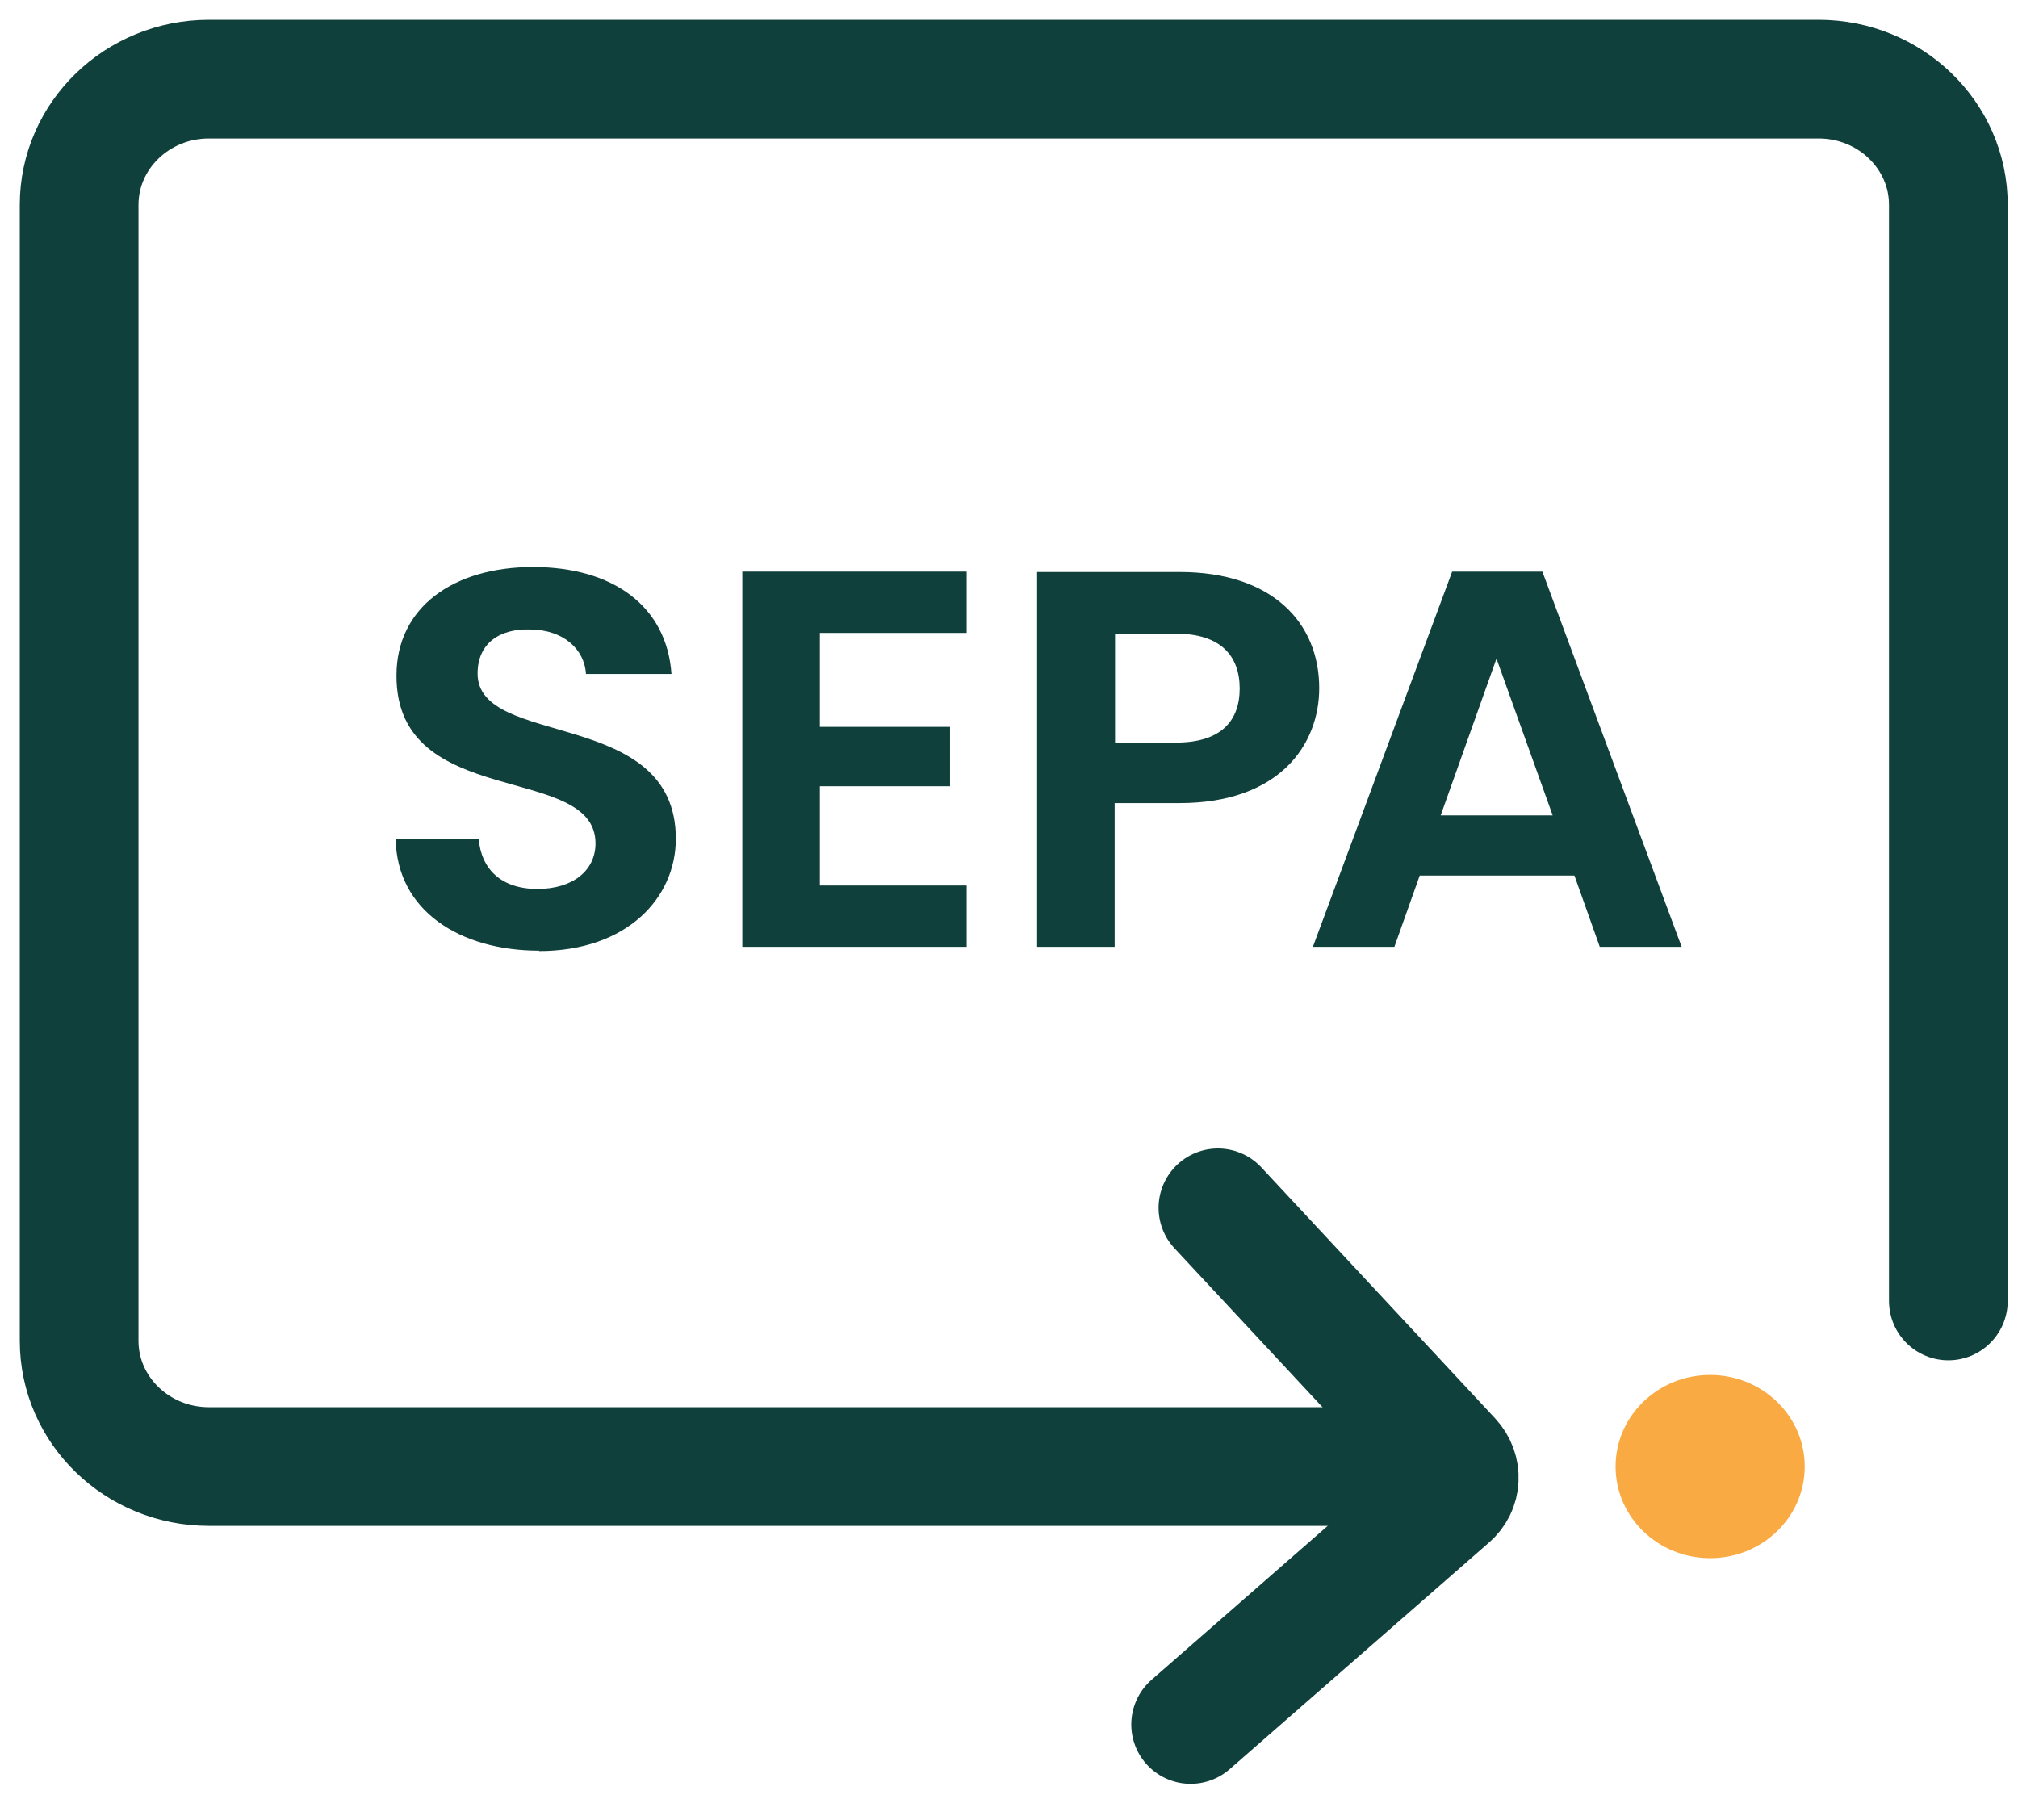 <svg width="51" height="46" viewBox="0 0 51 46" fill="none" xmlns="http://www.w3.org/2000/svg">
<path d="M33.97 37.068H5.28C3.47 37.068 2 35.644 2 33.891V5.177C2 3.424 3.47 2 5.28 2H45.96C47.77 2 49.24 3.424 49.24 5.177V32.883" stroke="#10403B" stroke-width="3" stroke-miterlimit="10" stroke-linecap="round"/>
<path d="M30.78 30.529L36.69 36.875C36.96 37.165 36.94 37.611 36.64 37.863L30.09 43.588" stroke="#10403B" stroke-width="3" stroke-miterlimit="10" stroke-linecap="round"/>
<path d="M43.22 39.383C44.54 39.383 45.61 38.347 45.61 37.068C45.61 35.789 44.54 34.753 43.22 34.753C41.9 34.753 40.83 35.789 40.83 37.068C40.83 38.347 41.9 39.383 43.22 39.383Z" fill="#FAAA42"/>
<path d="M13.63 24.029C11.6 24.029 10.03 23.002 10 21.21H12.1C12.16 21.966 12.67 22.469 13.58 22.469C14.49 22.469 15.05 21.995 15.05 21.317C15.05 19.263 10.01 20.503 10.02 17.074C10.02 15.359 11.45 14.332 13.47 14.332C15.49 14.332 16.85 15.32 16.97 17.035H14.81C14.77 16.415 14.25 15.921 13.41 15.911C12.64 15.882 12.07 16.25 12.07 17.025C12.07 18.924 17.08 17.868 17.08 21.2C17.08 22.692 15.85 24.039 13.62 24.039L13.63 24.029Z" fill="#10403B"/>
<path d="M24.43 15.998H20.72V18.372H24.01V19.873H20.72V22.382H24.43V23.932H18.76V14.448H24.43V15.998Z" fill="#10403B"/>
<path d="M29.81 20.299H28.17V23.932H26.21V14.458H29.81C32.16 14.458 33.34 15.746 33.34 17.393C33.34 18.827 32.33 20.299 29.81 20.299ZM29.73 18.769C30.84 18.769 31.33 18.236 31.33 17.403C31.33 16.57 30.84 16.018 29.73 16.018H28.18V18.769H29.73Z" fill="#10403B"/>
<path d="M39.77 22.13H35.88L35.24 23.932H33.18L36.7 14.448H38.98L42.5 23.932H40.43L39.79 22.13H39.77ZM37.82 16.647L36.41 20.609H39.24L37.82 16.647Z" fill="#10403B"/>
</svg>
